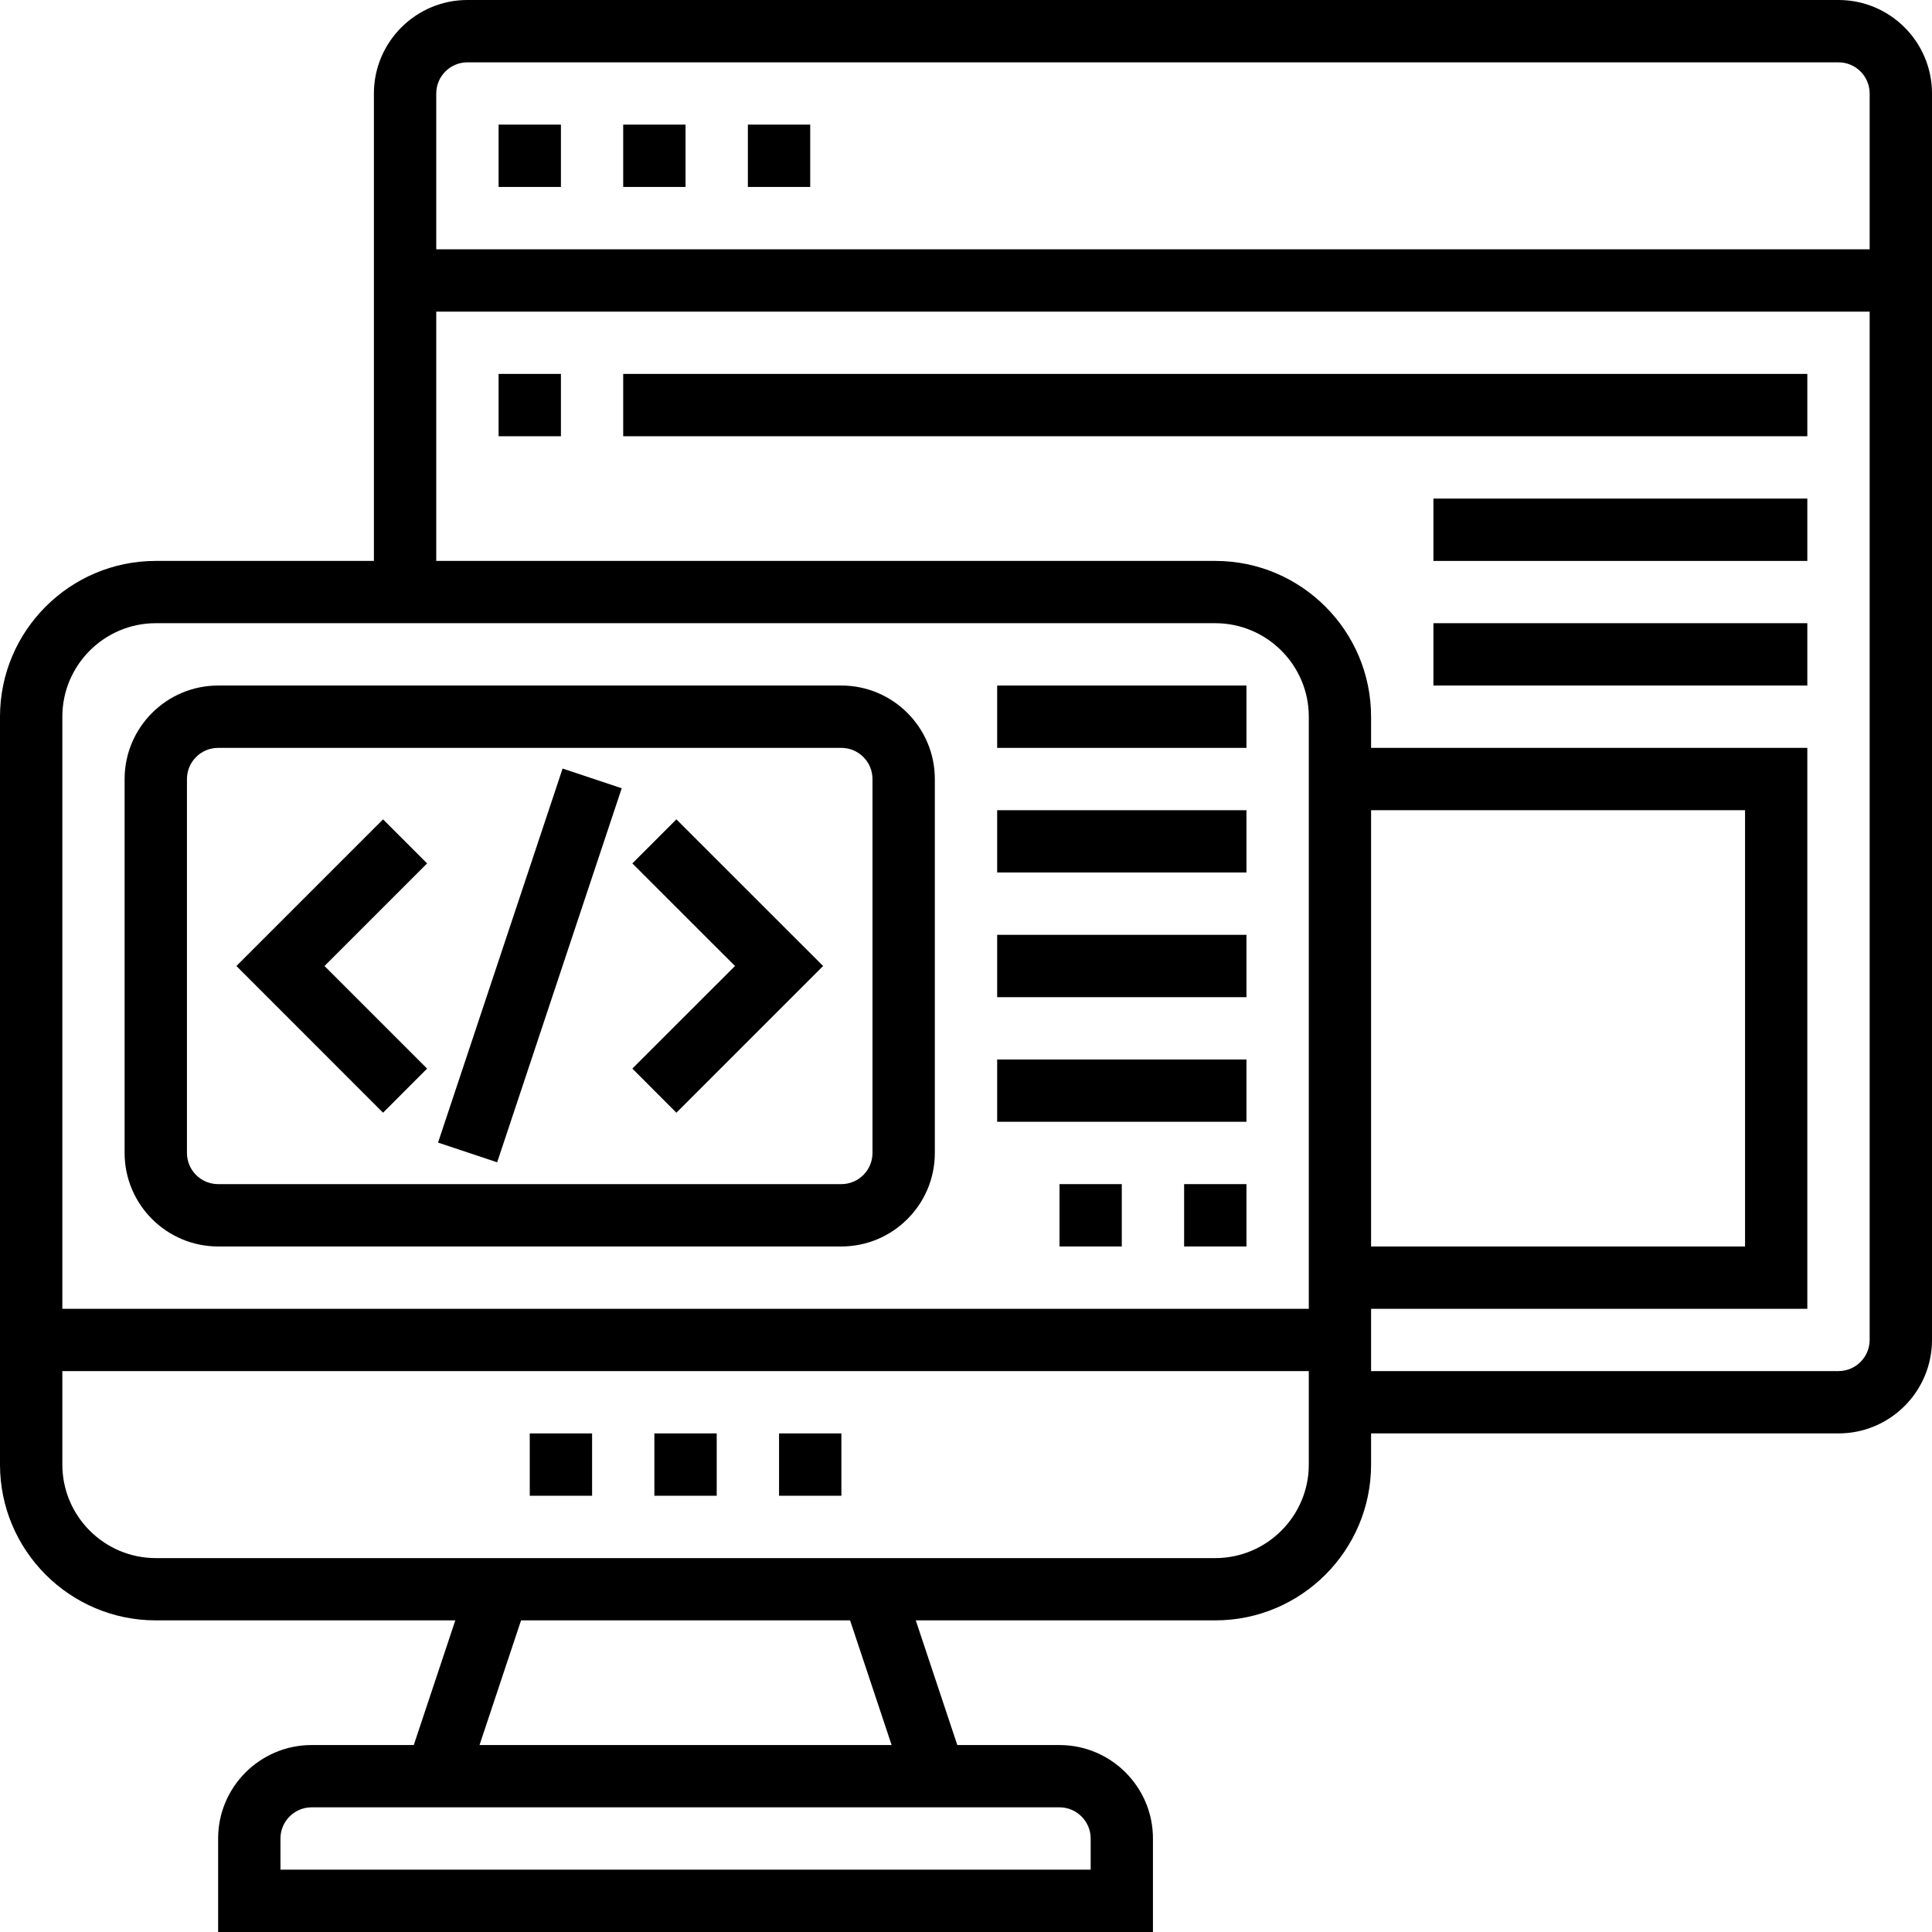 <svg width="30" height="30" viewBox="0 0 30 30" xmlns="http://www.w3.org/2000/svg">
  <path d="M28.548 0H7.258C6.458 0 5.806 0.651 5.806 1.452V8.71H2.419C1.085 8.71 0 9.795 0 11.129V22.742C0 24.076 1.085 25.161 2.419 25.161H7.07L6.425 27.097H4.839C4.038 27.097 3.387 27.748 3.387 28.548V30H17.903V28.548C17.903 27.748 17.252 27.097 16.452 27.097H14.865L14.22 25.161H18.871C20.205 25.161 21.29 24.076 21.29 22.742V22.258H28.548C29.349 22.258 30 21.607 30 20.806V1.452C30 0.651 29.349 0 28.548 0ZM7.258 0.968H28.548C28.815 0.968 29.032 1.185 29.032 1.452V3.871H6.774V1.452C6.774 1.185 6.991 0.968 7.258 0.968ZM2.419 9.677H18.871C19.671 9.677 20.323 10.329 20.323 11.129V20.323H0.968V11.129C0.968 10.329 1.619 9.677 2.419 9.677ZM21.29 12.581H27.097V19.355H21.29V12.581ZM16.936 28.548V29.032H4.355V28.548C4.355 28.282 4.572 28.064 4.839 28.064H16.452C16.718 28.064 16.936 28.282 16.936 28.548ZM13.845 27.097H7.446L8.091 25.161H13.2L13.845 27.097ZM18.871 24.194H2.419C1.619 24.194 0.968 23.542 0.968 22.742V21.29H20.323V22.742C20.323 23.542 19.671 24.194 18.871 24.194ZM28.548 21.29H21.29V20.323H28.064V11.613H21.29V11.129C21.29 9.795 20.205 8.71 18.871 8.71H6.774V4.839H29.032V20.806C29.032 21.073 28.815 21.29 28.548 21.29Z" />
  <path d="M8.226 22.258H9.194V23.226H8.226V22.258Z" />
  <path d="M10.161 22.258H11.129V23.226H10.161V22.258Z" />
  <path d="M12.097 22.258H13.065V23.226H12.097V22.258Z" />
  <path d="M9.677 1.935H10.645V2.903H9.677V1.935Z" />
  <path d="M11.613 1.935H12.581V2.903H11.613V1.935Z" />
  <path d="M7.742 1.935H8.71V2.903H7.742V1.935Z" />
  <path d="M7.742 5.806H8.71V6.774H7.742V5.806Z" />
  <path d="M9.677 5.806H28.064V6.774H9.677V5.806Z" />
  <path d="M22.258 7.742H28.064V8.71H22.258V7.742Z" />
  <path d="M22.258 9.677H28.064V10.645H22.258V9.677Z" />
  <path d="M3.387 19.355H13.065C13.865 19.355 14.516 18.704 14.516 17.903V12.097C14.516 11.296 13.865 10.645 13.065 10.645H3.387C2.587 10.645 1.935 11.296 1.935 12.097V17.903C1.935 18.704 2.587 19.355 3.387 19.355ZM2.903 12.097C2.903 11.83 3.12 11.613 3.387 11.613H13.065C13.331 11.613 13.548 11.83 13.548 12.097V17.903C13.548 18.17 13.331 18.387 13.065 18.387H3.387C3.12 18.387 2.903 18.17 2.903 17.903V12.097Z" />
  <path d="M6.802 17.742L8.736 11.934L9.654 12.24L7.72 18.048L6.802 17.742Z" />
  <path d="M10.503 17.278L12.781 15L10.503 12.723L9.819 13.407L11.413 15L9.819 16.593L10.503 17.278Z" />
  <path d="M6.632 16.593L5.039 15L6.632 13.407L5.948 12.723L3.671 15L5.948 17.278L6.632 16.593Z" />
  <path d="M15.484 10.645H19.355V11.613H15.484V10.645Z" />
  <path d="M15.484 12.581H19.355V13.548H15.484V12.581Z" />
  <path d="M15.484 14.516H19.355V15.484H15.484V14.516Z" />
  <path d="M15.484 16.452H19.355V17.419H15.484V16.452Z" />
  <path d="M16.452 18.387H17.419V19.355H16.452V18.387Z" />
  <path d="M18.387 18.387H19.355V19.355H18.387V18.387Z" />
</svg>
